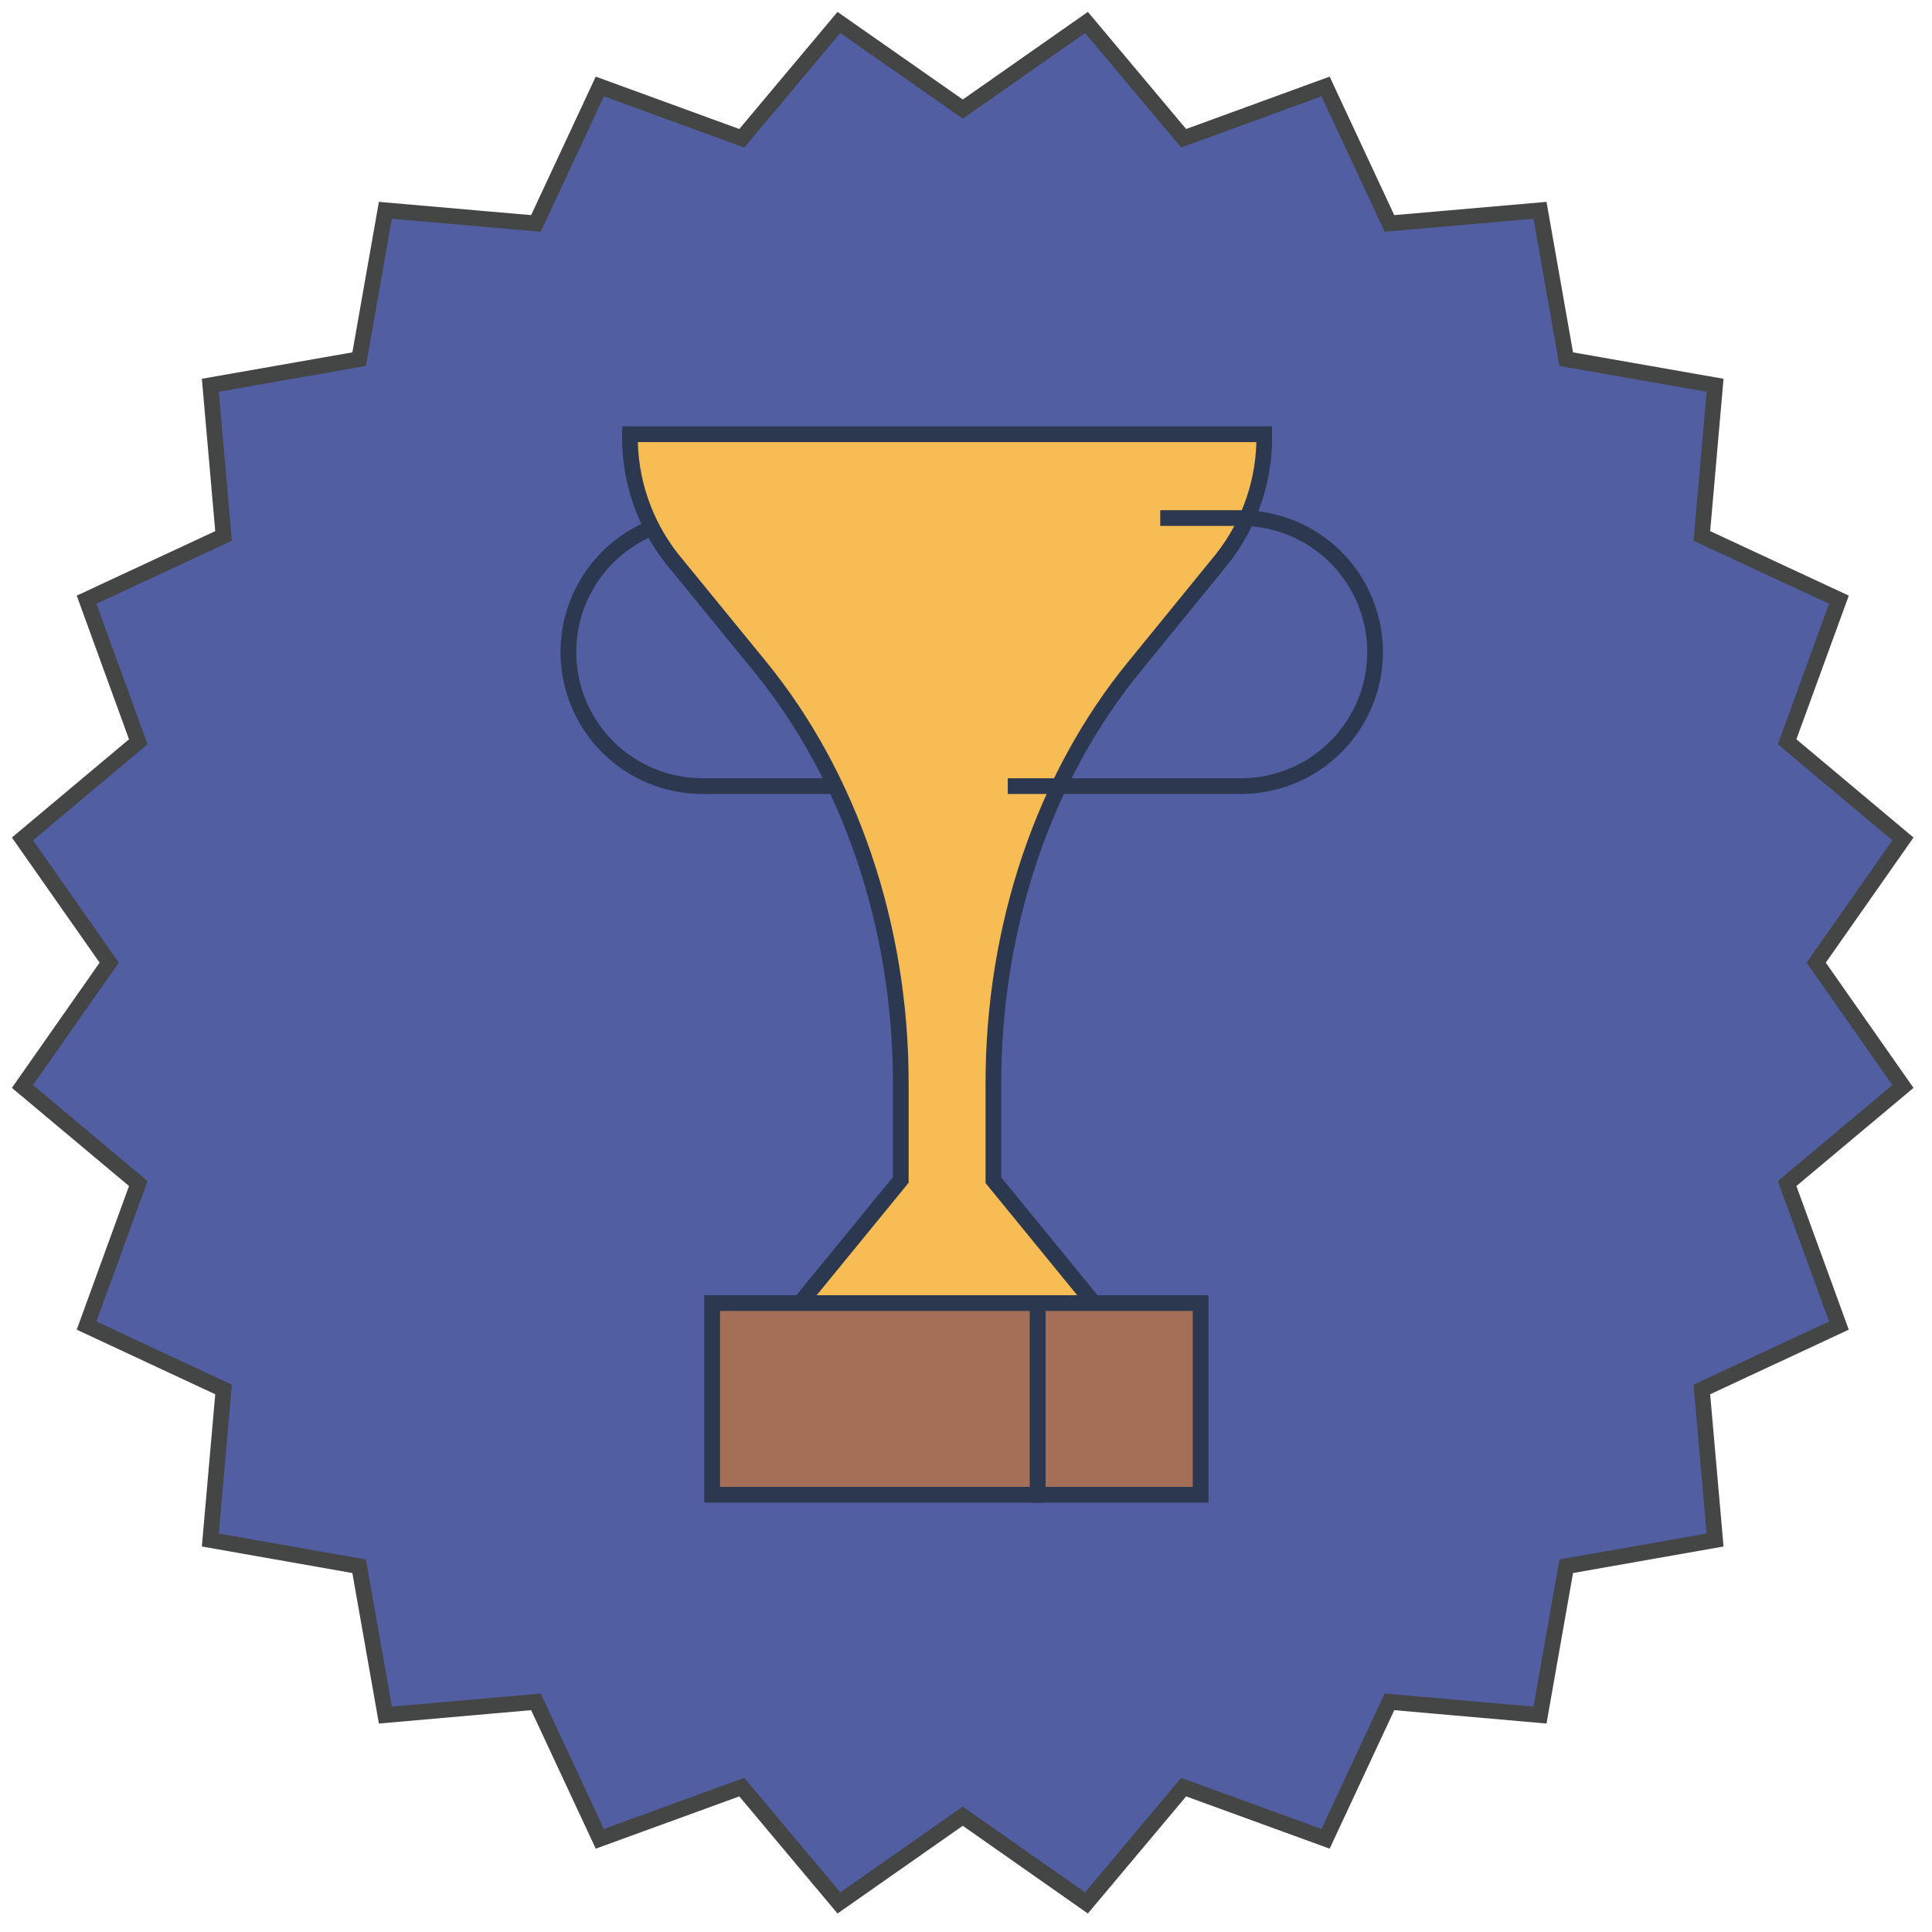 <svg width="115" height="115" viewBox="0 0 86 86" fill="none" xmlns="http://www.w3.org/2000/svg">
<path d="M42.856 4.856L48.363 1L52.688 6.155L59.006 3.849L61.85 9.946L68.551 9.362L69.719 15.987L76.344 17.15L75.755 23.856L81.857 26.695L79.551 33.019L84.706 37.343L80.845 42.851L84.706 48.363L79.551 52.683L81.857 59.006L75.755 61.85L76.344 68.551L69.719 69.719L68.551 76.344L61.85 75.755L59.006 81.852L52.688 79.551L48.363 84.706L42.856 80.845L37.343 84.706L33.019 79.551L26.7 81.852L23.856 75.755L17.155 76.344L15.987 69.719L9.362 68.551L9.951 61.85L3.854 59.006L6.155 52.683L1 48.363L4.861 42.851L1 37.343L6.155 33.019L3.854 26.695L9.951 23.856L9.362 17.15L15.987 15.987L17.155 9.362L23.856 9.946L26.7 3.849L33.019 6.155L37.343 1L42.856 4.856Z" fill="#525EA2" stroke="#444545" stroke-width="0.7" stroke-miterlimit="10"/>
<path d="M34.861 23.061H31.267C30.483 23.06 29.707 23.214 28.983 23.513C28.259 23.813 27.601 24.252 27.047 24.806C26.493 25.361 26.053 26.018 25.754 26.743C25.454 27.467 25.3 28.243 25.301 29.026V29.026C25.301 29.81 25.455 30.586 25.755 31.309C26.055 32.033 26.494 32.691 27.048 33.245C27.602 33.799 28.26 34.238 28.984 34.538C29.707 34.838 30.483 34.992 31.267 34.992H41.647" stroke="#2C3850" stroke-width="0.7" stroke-miterlimit="10"/>
<path d="M35.616 58.004L40.097 52.522V48.197C40.097 41.245 37.841 34.574 33.819 29.656L29.907 24.868C28.669 23.29 28.01 21.335 28.04 19.33H56.277C56.309 21.336 55.65 23.291 54.41 24.868L50.498 29.671C46.47 34.589 44.22 41.25 44.22 48.212V52.537L48.7 58.019L35.616 58.004Z" fill="#F7BD54" stroke="#2C3850" stroke-width="0.7" stroke-miterlimit="10"/>
<path d="M51.646 23.061H55.24C56.024 23.06 56.8 23.214 57.525 23.513C58.249 23.813 58.907 24.252 59.462 24.806C60.016 25.36 60.456 26.018 60.756 26.742C61.056 27.466 61.211 28.242 61.211 29.026V29.026C61.21 30.609 60.58 32.127 59.46 33.245C58.341 34.364 56.823 34.992 55.24 34.992H44.859" stroke="#2C3850" stroke-width="0.7" stroke-miterlimit="10"/>
<path d="M46.193 58.004H31.7V66.537H46.193V58.004Z" fill="#A46F56" stroke="#2C3850" stroke-width="0.7" stroke-miterlimit="10"/>
<path d="M53.443 58.004H46.194V66.537H53.443V58.004Z" fill="#A46F56" stroke="#2C3850" stroke-width="0.7" stroke-miterlimit="10"/>
</svg>
